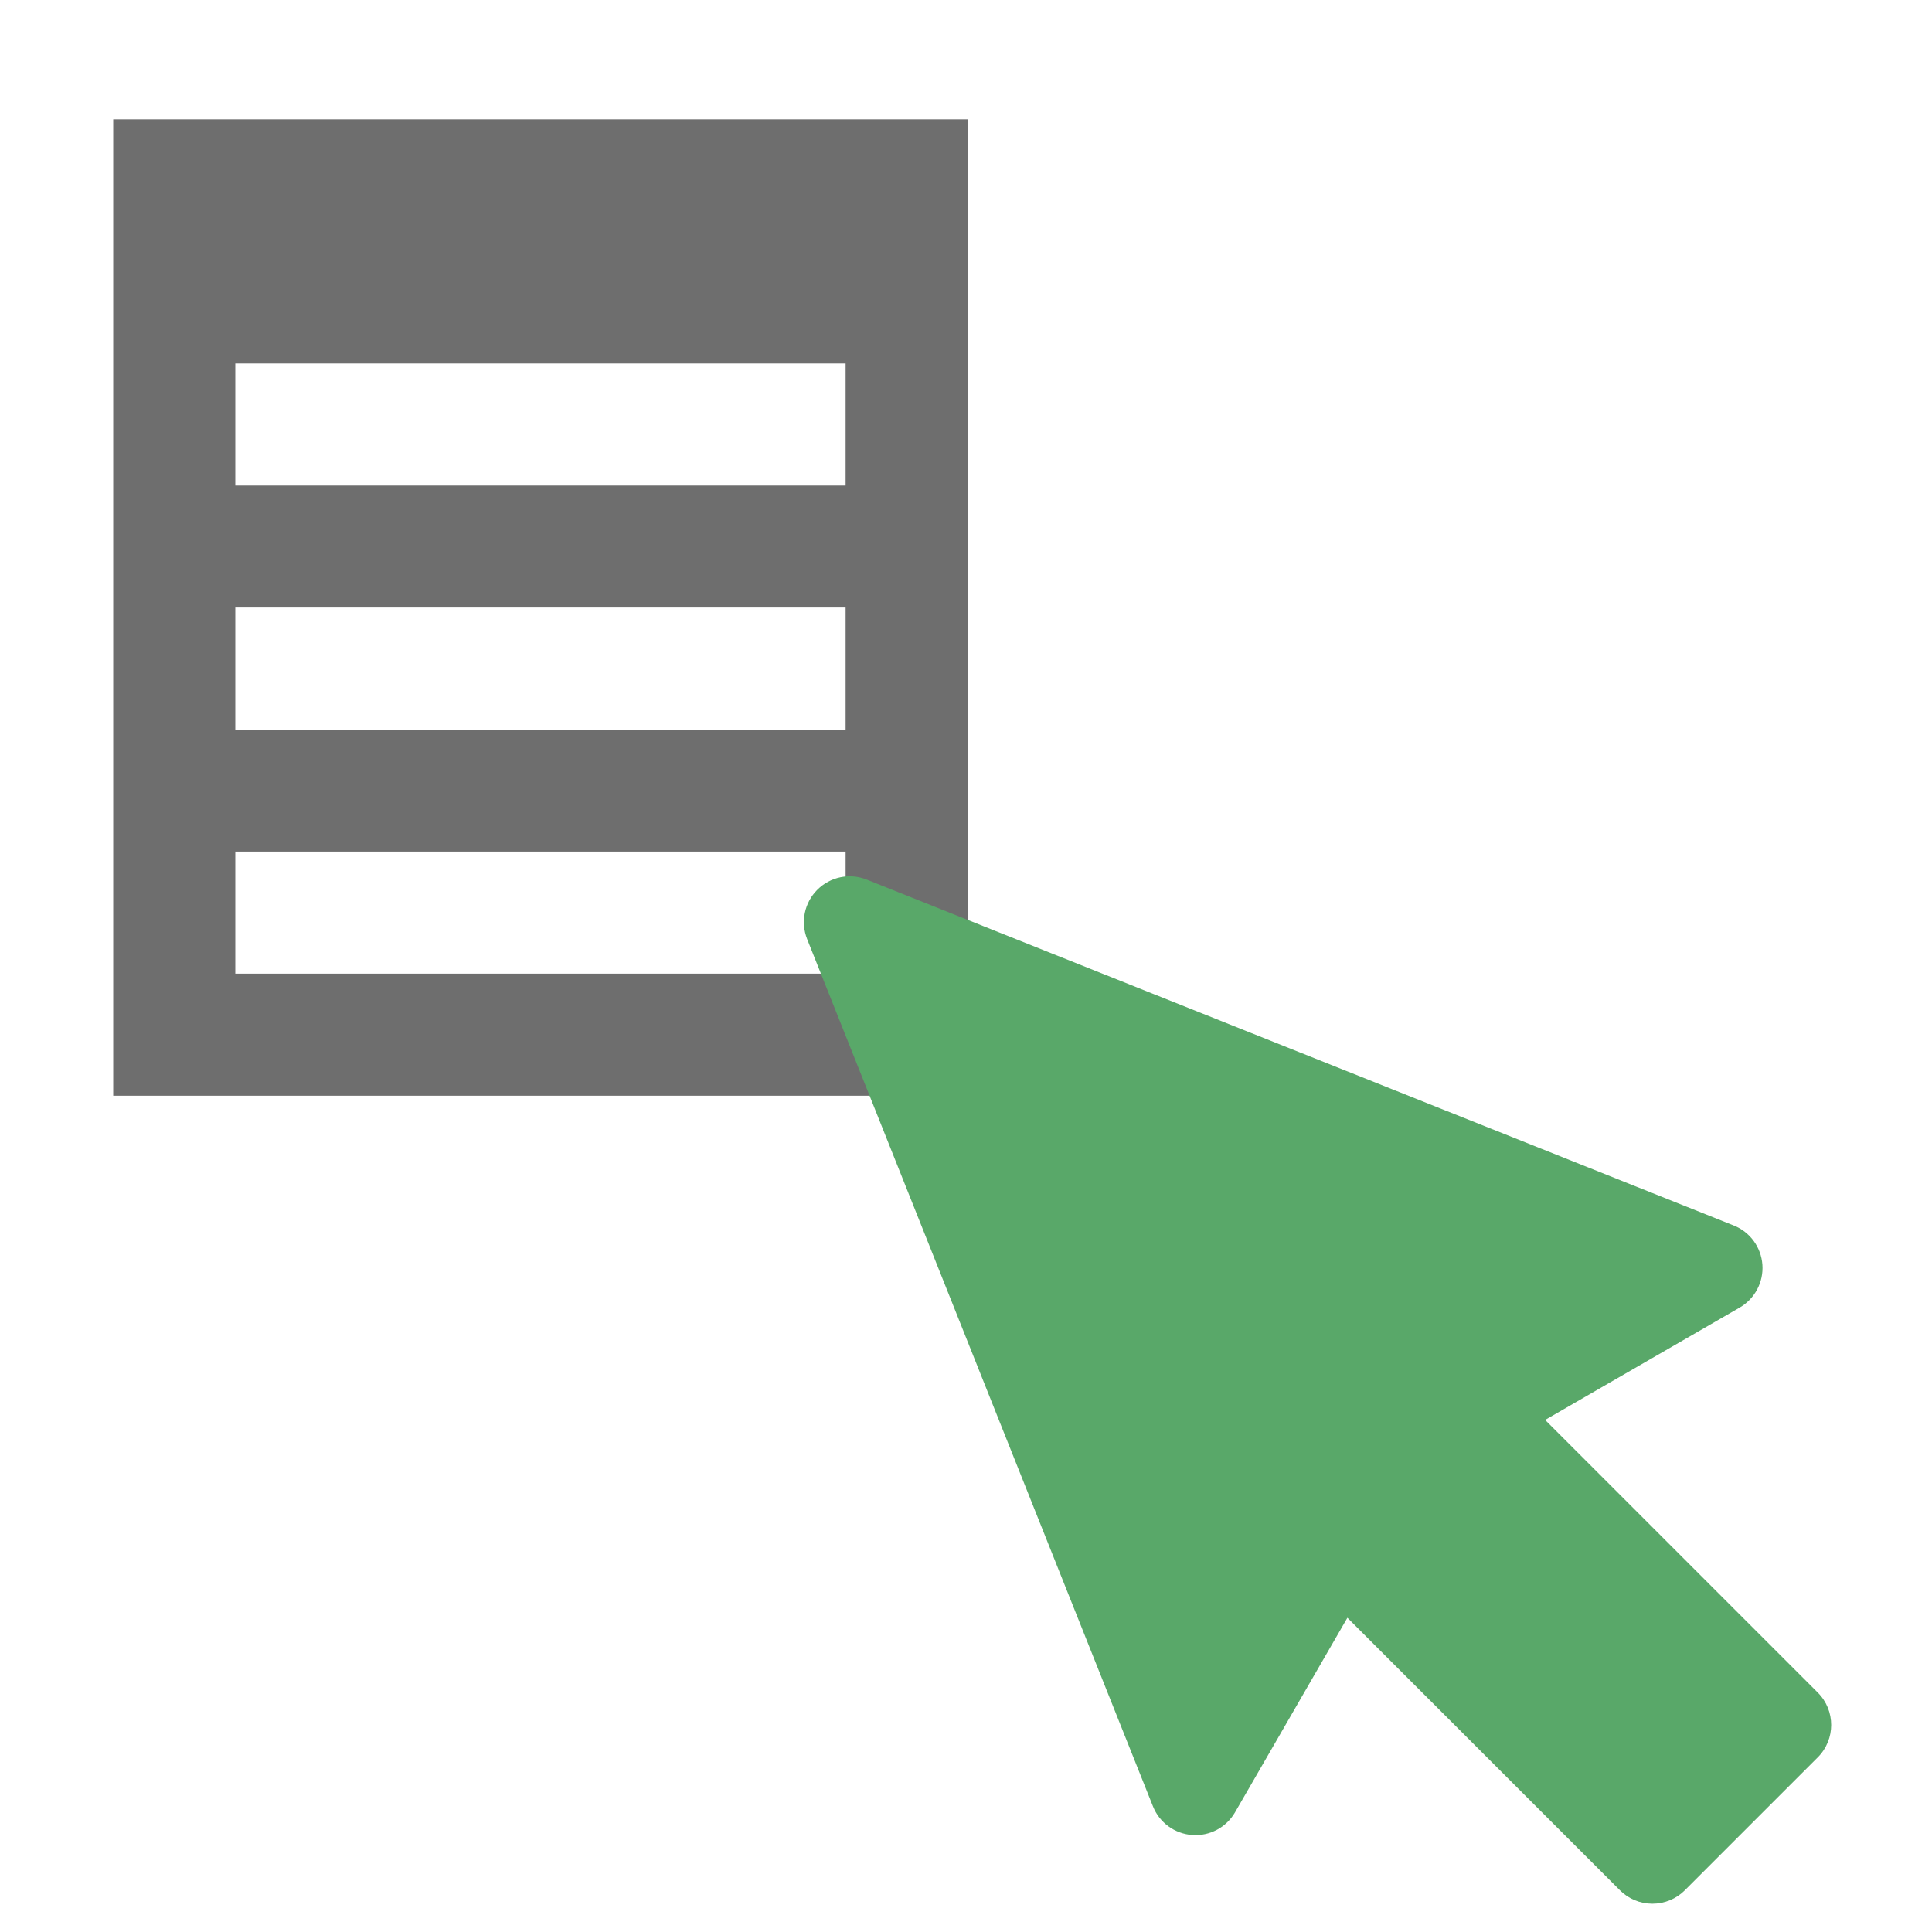 <svg width="1em" height="1em" version="1.1" viewBox="0 0 16 16" xmlns="http://www.w3.org/2000/svg">
 <title>contextualmenu</title>
 <desc>Created with Sketch.</desc>
 <g id="contextual menu" transform="matrix(.826 0 0 .826 -161.33 -27.363)">
  <g id="menu" transform="translate(195,33)">
   <path d="m8.793 4.995h-6.119v-1.224h6.119zm0 2.447h-6.119v-1.224h6.119zm0 2.447h-6.119v-1.224h6.119zm-7.343 1.224h8.566v-9.79h-8.566z" fill="#6e6e6e" stroke-width="1.224"/>
  </g>
  <g transform="matrix(.844 0 0 .844 42.258 .557)" fill="#59a869" stroke-width=".045">
   <path d="m202.94 58.696-3.238-3.238 2.31-1.334c0.18-0.104 0.286-0.302 0.271-0.51-0.015-0.208-0.147-0.389-0.341-0.466l-10.3-4.109c-0.202-0.081-0.432-0.033-0.586 0.121-0.154 0.154-0.201 0.384-0.121 0.586l4.108 10.302c0.077 0.194 0.258 0.326 0.466 0.341 0.208 0.015 0.406-0.09 0.51-0.271l1.334-2.31 3.238 3.238c0.102 0.102 0.24 0.159 0.385 0.159 0.144 0 0.283-0.057 0.385-0.159l1.58-1.58c0.212-0.212 0.212-0.557-5e-5 -0.769z" stroke-width=".055"/>
  </g>
 </g>
</svg>
